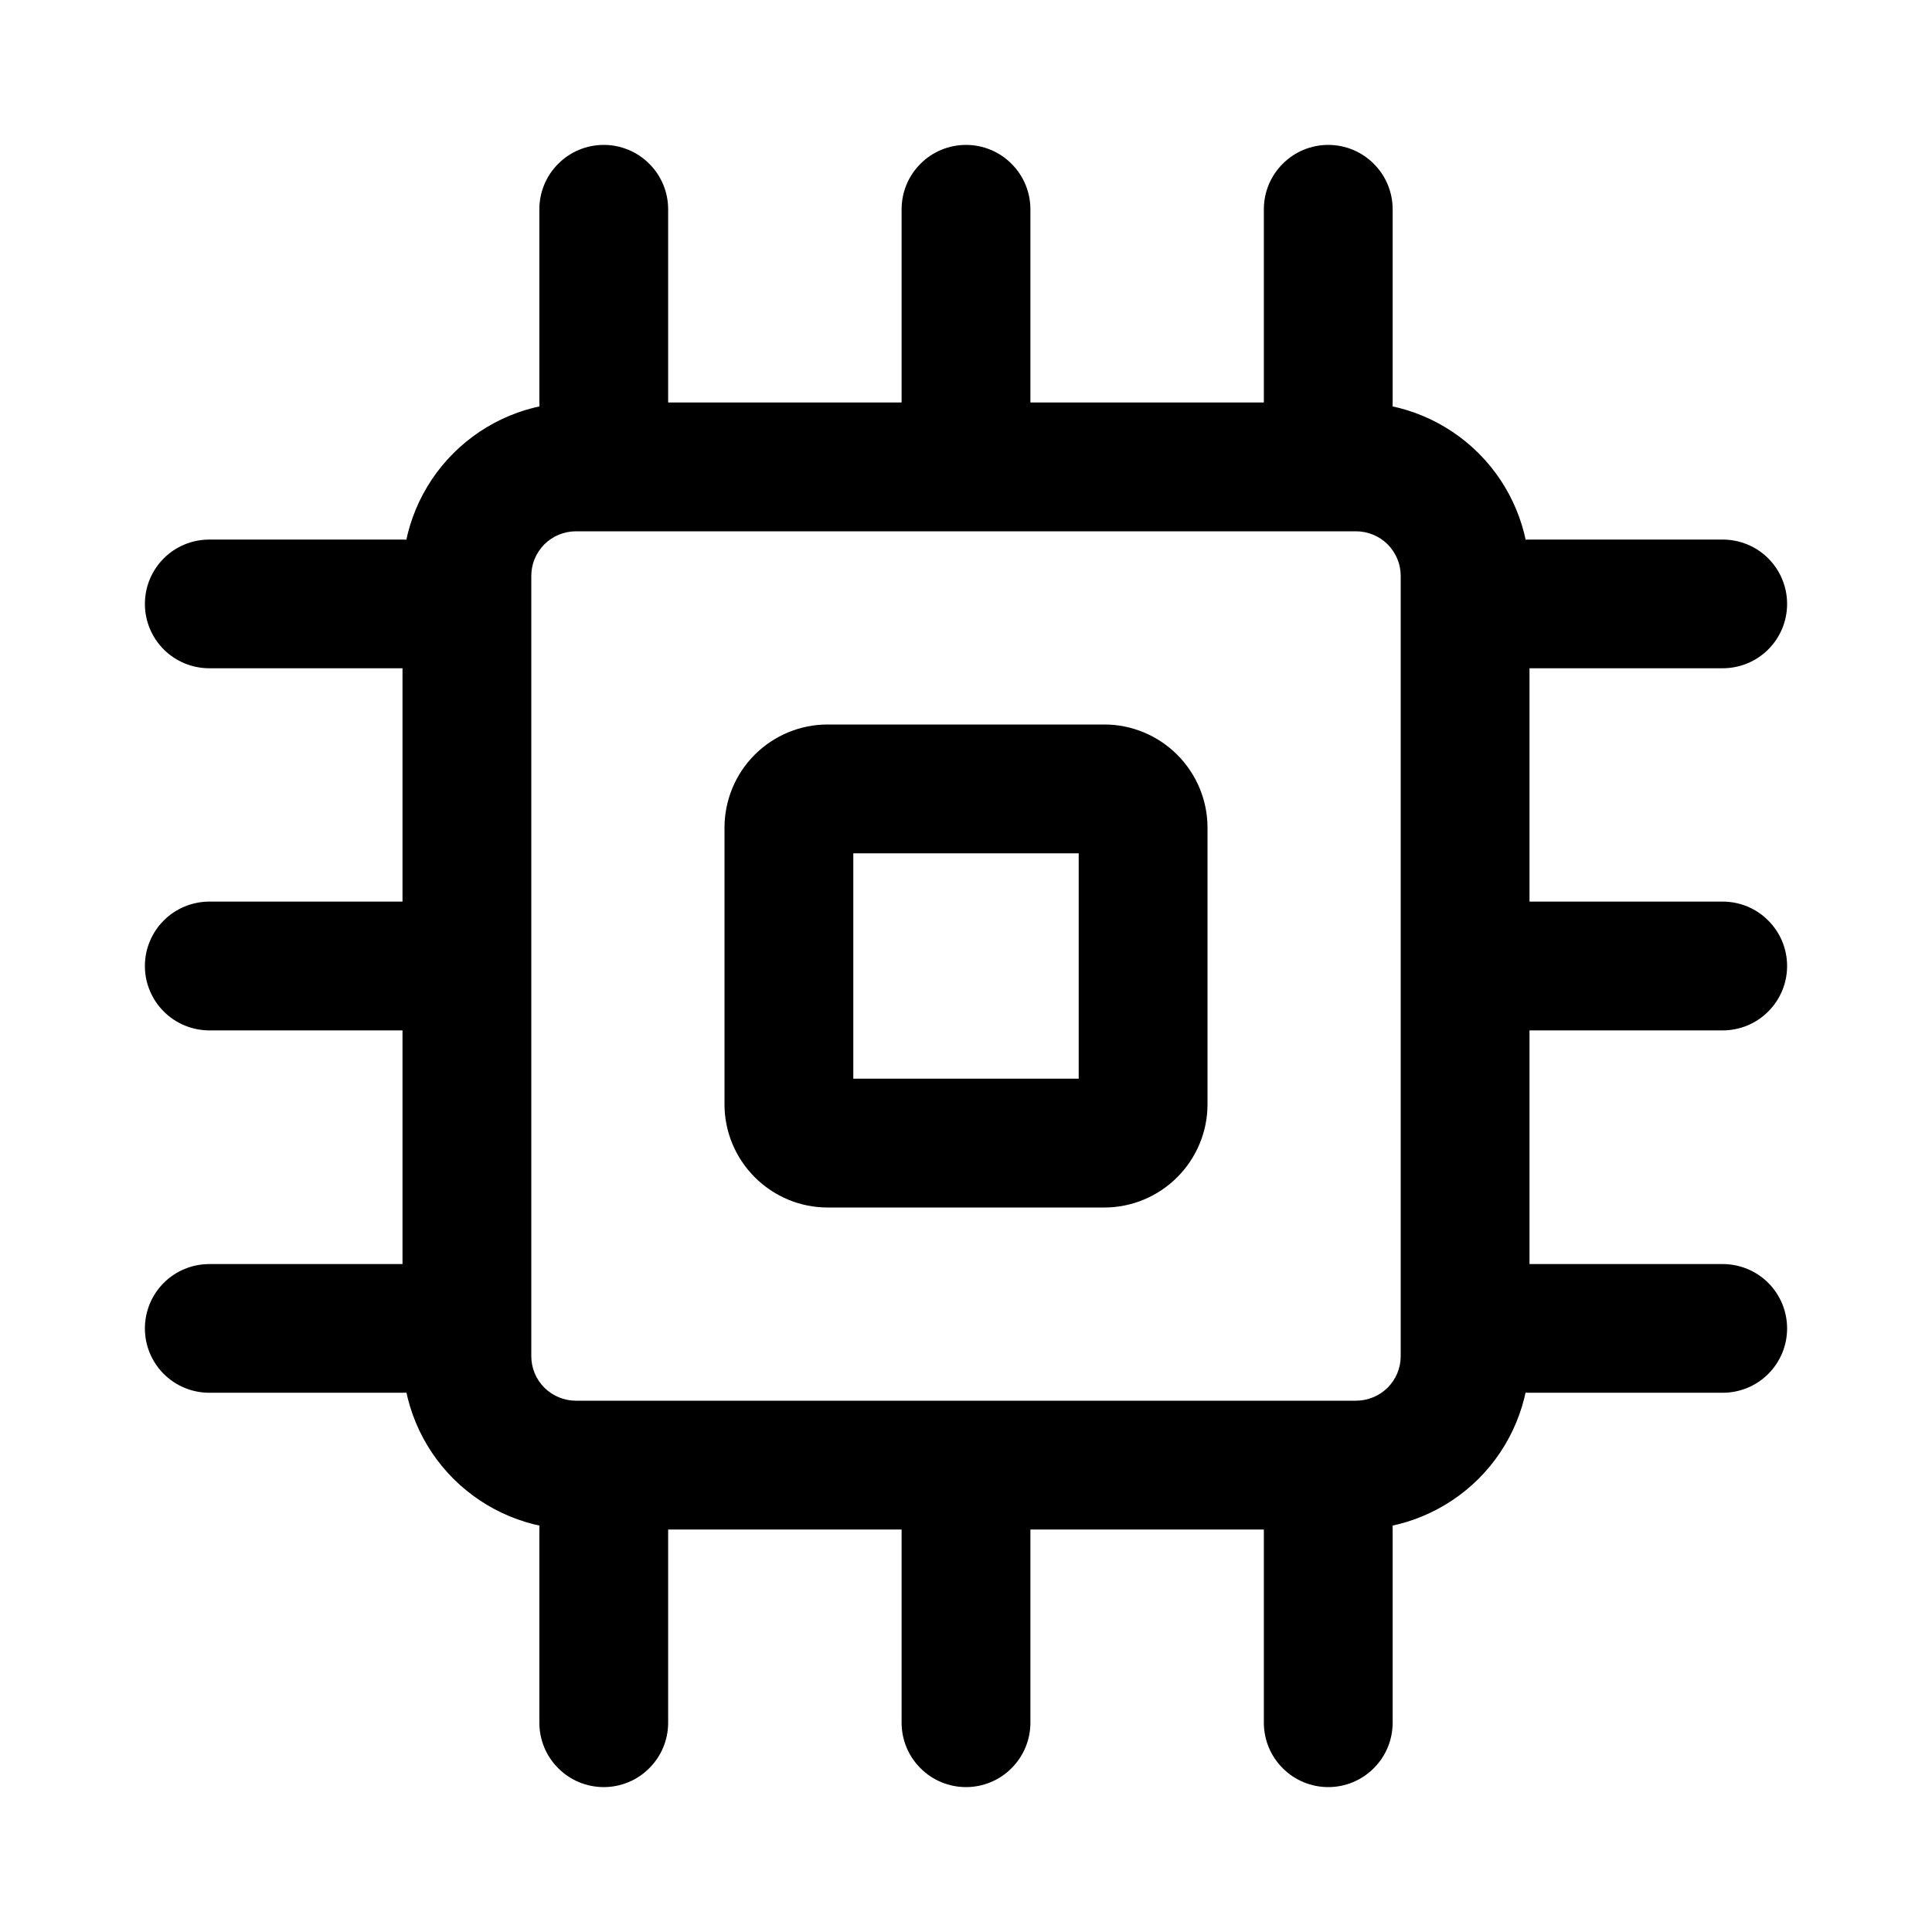 <svg width="18" height="18" viewBox="0 0 18 18" fill="none"
  xmlns="http://www.w3.org/2000/svg">
  <path d="M12.634 14.25H5.365C4.937 14.25 4.527 14.079 4.224 13.777C3.921 13.474 3.751 13.064 3.75 12.636V5.367C3.75 4.938 3.92 4.527 4.223 4.224C4.526 3.921 4.937 3.75 5.365 3.75H12.634C13.063 3.75 13.474 3.921 13.777 4.224C14.08 4.527 14.25 4.938 14.25 5.367V12.636C14.249 13.064 14.079 13.474 13.776 13.777C13.473 14.079 13.063 14.25 12.634 14.25ZM5.365 4.95C5.311 4.95 5.257 4.961 5.206 4.982C5.156 5.003 5.11 5.033 5.071 5.072C5.033 5.111 5.002 5.157 4.981 5.208C4.96 5.258 4.95 5.312 4.95 5.367V12.636C4.95 12.746 4.994 12.851 5.072 12.929C5.15 13.006 5.256 13.05 5.365 13.05H12.634C12.744 13.05 12.85 13.006 12.928 12.929C13.006 12.851 13.05 12.746 13.05 12.636V5.367C13.05 5.312 13.04 5.258 13.019 5.208C12.998 5.157 12.967 5.111 12.929 5.072C12.89 5.033 12.844 5.003 12.794 4.982C12.743 4.961 12.689 4.95 12.634 4.95H5.365Z" fill="currentColor"/>
  <path d="M10.29 11.25H7.71C7.455 11.25 7.212 11.148 7.032 10.968C6.852 10.788 6.75 10.544 6.75 10.29V7.712C6.75 7.457 6.851 7.212 7.031 7.032C7.211 6.852 7.455 6.75 7.71 6.75H10.29C10.544 6.75 10.788 6.852 10.968 7.032C11.148 7.212 11.25 7.456 11.25 7.71V10.29C11.25 10.544 11.148 10.788 10.968 10.968C10.788 11.148 10.544 11.25 10.29 11.25ZM7.95 10.05H10.05V7.95H7.95V10.05ZM5.625 4.35C5.546 4.35 5.468 4.334 5.395 4.304C5.323 4.274 5.256 4.23 5.201 4.174C5.145 4.119 5.101 4.052 5.071 3.98C5.04 3.907 5.025 3.829 5.025 3.75V1.95C5.025 1.791 5.088 1.638 5.201 1.526C5.313 1.413 5.466 1.35 5.625 1.35C5.784 1.35 5.937 1.413 6.049 1.526C6.162 1.638 6.225 1.791 6.225 1.95V3.75C6.225 3.829 6.209 3.907 6.179 3.98C6.149 4.052 6.105 4.119 6.049 4.174C5.994 4.23 5.927 4.274 5.855 4.304C5.782 4.334 5.704 4.35 5.625 4.35ZM9 4.35C8.921 4.35 8.843 4.334 8.77 4.304C8.698 4.274 8.631 4.23 8.576 4.174C8.52 4.119 8.476 4.052 8.446 3.98C8.415 3.907 8.4 3.829 8.4 3.75V1.95C8.4 1.791 8.463 1.638 8.576 1.526C8.688 1.413 8.841 1.35 9 1.35C9.159 1.35 9.312 1.413 9.424 1.526C9.537 1.638 9.6 1.791 9.6 1.95V3.75C9.6 3.829 9.584 3.907 9.554 3.98C9.524 4.052 9.48 4.119 9.424 4.174C9.369 4.23 9.302 4.274 9.23 4.304C9.157 4.334 9.079 4.35 9 4.35ZM12.375 4.35C12.296 4.35 12.218 4.334 12.145 4.304C12.073 4.274 12.006 4.23 11.951 4.174C11.895 4.119 11.851 4.052 11.821 3.98C11.79 3.907 11.775 3.829 11.775 3.75V1.95C11.775 1.791 11.838 1.638 11.951 1.526C12.063 1.413 12.216 1.35 12.375 1.35C12.534 1.35 12.687 1.413 12.799 1.526C12.912 1.638 12.975 1.791 12.975 1.95V3.75C12.975 3.829 12.96 3.907 12.929 3.98C12.899 4.052 12.855 4.119 12.799 4.174C12.743 4.23 12.677 4.274 12.605 4.304C12.532 4.334 12.454 4.35 12.375 4.35ZM5.625 16.65C5.466 16.65 5.313 16.587 5.201 16.474C5.088 16.362 5.025 16.209 5.025 16.05V14.25C5.025 14.091 5.088 13.938 5.201 13.826C5.313 13.713 5.466 13.65 5.625 13.65C5.784 13.65 5.937 13.713 6.049 13.826C6.162 13.938 6.225 14.091 6.225 14.25V16.05C6.225 16.209 6.162 16.362 6.049 16.474C5.937 16.587 5.784 16.65 5.625 16.65ZM9 16.65C8.841 16.65 8.688 16.587 8.576 16.474C8.463 16.362 8.4 16.209 8.4 16.05V14.25C8.4 14.091 8.463 13.938 8.576 13.826C8.688 13.713 8.841 13.65 9 13.65C9.159 13.65 9.312 13.713 9.424 13.826C9.537 13.938 9.6 14.091 9.6 14.25V16.05C9.6 16.209 9.537 16.362 9.424 16.474C9.312 16.587 9.159 16.65 9 16.65ZM12.375 16.65C12.216 16.65 12.063 16.587 11.951 16.474C11.838 16.362 11.775 16.209 11.775 16.05V14.25C11.775 14.091 11.838 13.938 11.951 13.826C12.063 13.713 12.216 13.65 12.375 13.65C12.534 13.65 12.687 13.713 12.799 13.826C12.912 13.938 12.975 14.091 12.975 14.25V16.05C12.975 16.209 12.912 16.362 12.799 16.474C12.687 16.587 12.534 16.65 12.375 16.65ZM3.75 12.976H1.95C1.791 12.976 1.638 12.913 1.526 12.801C1.413 12.688 1.35 12.536 1.35 12.377C1.35 12.217 1.413 12.065 1.526 11.952C1.638 11.84 1.791 11.777 1.95 11.777H3.75C3.909 11.777 4.062 11.84 4.174 11.952C4.287 12.065 4.35 12.217 4.35 12.377C4.35 12.536 4.287 12.688 4.174 12.801C4.062 12.913 3.909 12.976 3.75 12.976ZM3.75 9.6H1.95C1.871 9.6 1.793 9.584 1.72 9.554C1.648 9.524 1.581 9.48 1.526 9.424C1.47 9.369 1.426 9.302 1.396 9.23C1.365 9.157 1.35 9.079 1.35 9C1.35 8.921 1.365 8.843 1.396 8.77C1.426 8.698 1.47 8.631 1.526 8.576C1.581 8.52 1.648 8.476 1.72 8.446C1.793 8.416 1.871 8.4 1.95 8.4H3.75C3.909 8.4 4.062 8.463 4.174 8.576C4.287 8.688 4.35 8.841 4.35 9C4.35 9.159 4.287 9.312 4.174 9.424C4.062 9.537 3.909 9.6 3.75 9.6ZM3.75 6.226H1.95C1.791 6.226 1.638 6.163 1.526 6.051C1.413 5.938 1.35 5.786 1.35 5.627C1.35 5.467 1.413 5.315 1.526 5.202C1.638 5.09 1.791 5.027 1.95 5.027H3.75C3.909 5.027 4.062 5.09 4.174 5.202C4.287 5.315 4.35 5.467 4.35 5.627C4.35 5.786 4.287 5.938 4.174 6.051C4.062 6.163 3.909 6.226 3.75 6.226ZM16.05 12.976H14.25C14.091 12.976 13.938 12.913 13.826 12.801C13.713 12.688 13.65 12.536 13.65 12.377C13.65 12.217 13.713 12.065 13.826 11.952C13.938 11.84 14.091 11.777 14.25 11.777H16.05C16.209 11.777 16.362 11.84 16.474 11.952C16.587 12.065 16.65 12.217 16.65 12.377C16.65 12.536 16.587 12.688 16.474 12.801C16.362 12.913 16.209 12.976 16.05 12.976ZM16.05 9.6H14.25C14.171 9.6 14.093 9.584 14.02 9.554C13.948 9.524 13.881 9.48 13.826 9.424C13.77 9.369 13.726 9.302 13.696 9.23C13.665 9.157 13.65 9.079 13.65 9C13.65 8.921 13.665 8.843 13.696 8.77C13.726 8.698 13.77 8.631 13.826 8.576C13.881 8.52 13.948 8.476 14.02 8.446C14.093 8.416 14.171 8.4 14.25 8.4H16.05C16.209 8.4 16.362 8.463 16.474 8.576C16.587 8.688 16.65 8.841 16.65 9C16.65 9.159 16.587 9.312 16.474 9.424C16.362 9.537 16.209 9.6 16.05 9.6ZM16.05 6.226H14.25C14.091 6.226 13.938 6.163 13.826 6.051C13.713 5.938 13.65 5.786 13.65 5.627C13.65 5.467 13.713 5.315 13.826 5.202C13.938 5.09 14.091 5.027 14.25 5.027H16.05C16.209 5.027 16.362 5.09 16.474 5.202C16.587 5.315 16.65 5.467 16.65 5.627C16.65 5.786 16.587 5.938 16.474 6.051C16.362 6.163 16.209 6.226 16.05 6.226Z" fill="currentColor"/>
</svg>
